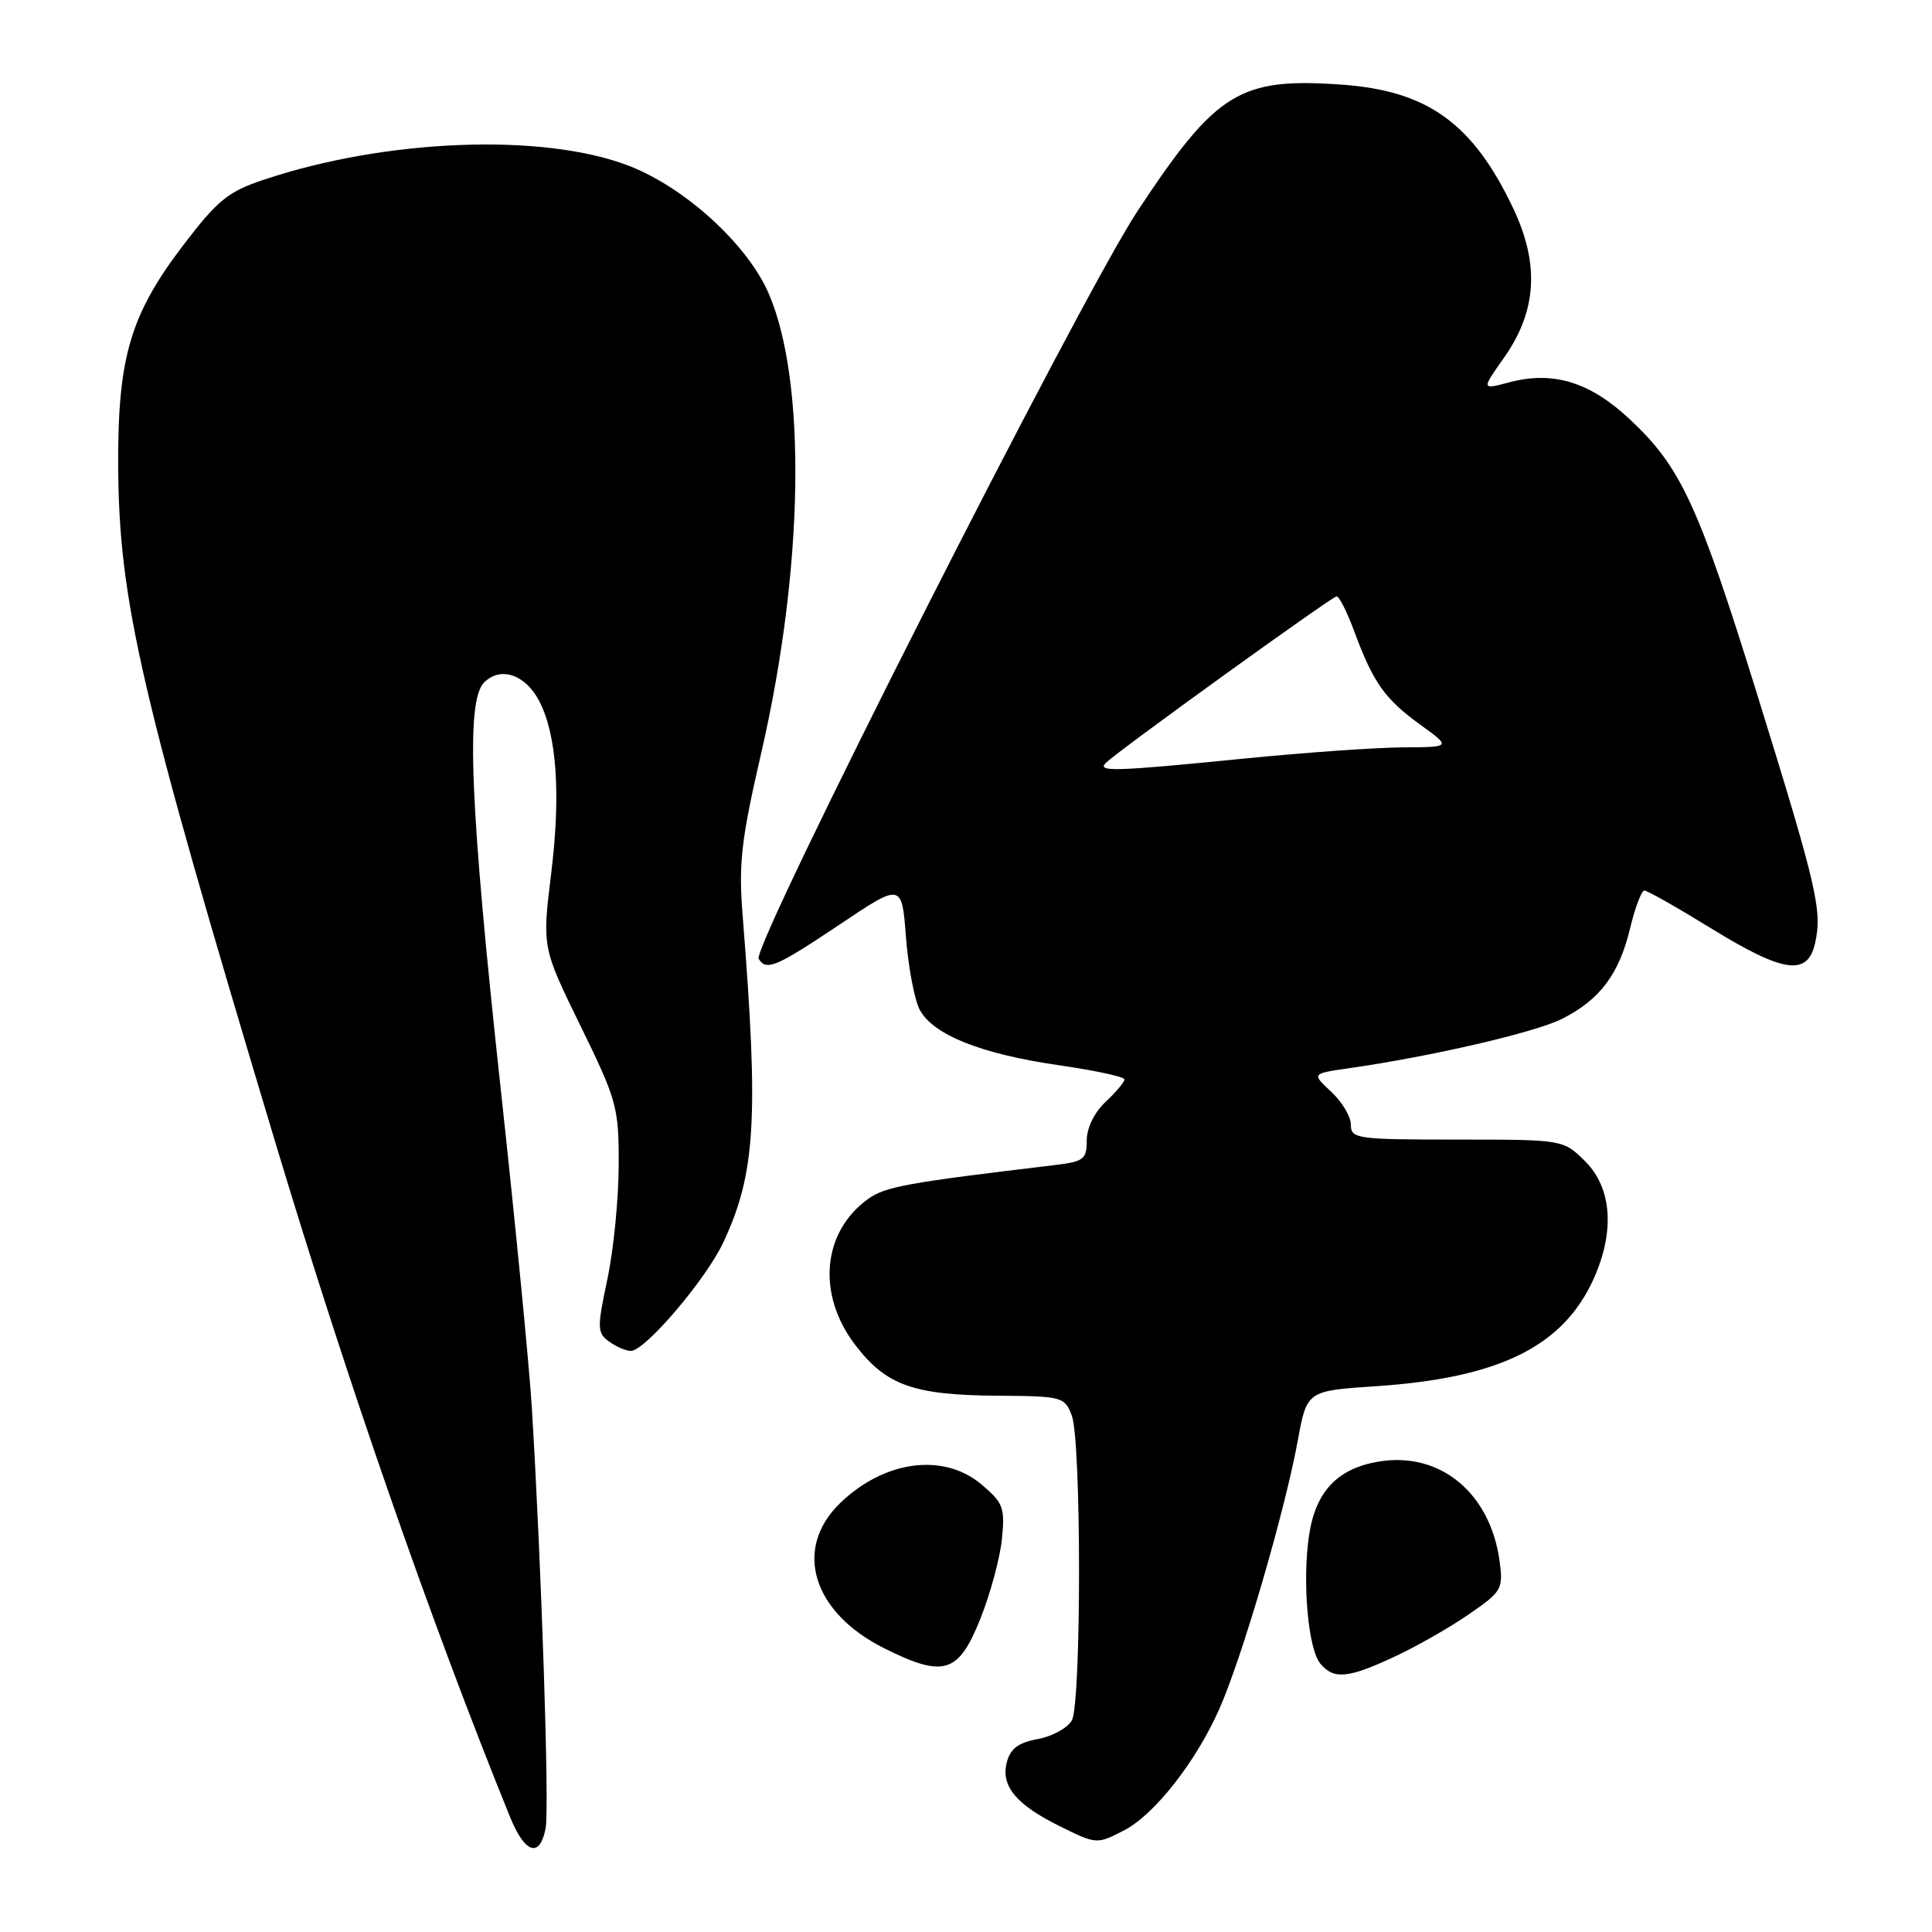 <?xml version="1.0" encoding="UTF-8" standalone="no"?>
<!DOCTYPE svg PUBLIC "-//W3C//DTD SVG 1.1//EN" "http://www.w3.org/Graphics/SVG/1.1/DTD/svg11.dtd" >
<svg xmlns="http://www.w3.org/2000/svg" xmlns:xlink="http://www.w3.org/1999/xlink" version="1.1" viewBox="0 0 256 256">
 <g >
 <path fill="currentColor"
d=" M 72.30 242.25 C 72.81 239.62 71.75 207.56 70.47 186.50 C 70.13 181.00 68.29 162.10 66.37 144.50 C 62.27 106.82 61.69 92.91 64.14 90.44 C 66.32 88.25 69.62 89.36 71.46 92.91 C 73.78 97.41 74.32 105.21 73.04 115.70 C 71.83 125.53 71.83 125.53 76.92 135.93 C 81.76 145.84 82.00 146.70 81.98 154.41 C 81.97 158.86 81.30 165.65 80.48 169.50 C 79.11 175.96 79.12 176.60 80.69 177.75 C 81.62 178.44 82.93 179.00 83.60 179.00 C 85.48 179.00 93.51 169.57 95.83 164.65 C 100.12 155.51 100.55 148.27 98.41 121.39 C 97.85 114.41 98.19 111.39 100.89 99.67 C 106.51 75.23 106.90 50.62 101.87 38.92 C 99.06 32.39 90.75 24.81 83.25 21.94 C 71.89 17.59 51.10 18.40 34.94 23.82 C 30.20 25.40 28.82 26.53 24.22 32.57 C 17.29 41.68 15.61 47.37 15.66 61.50 C 15.73 79.59 18.55 91.74 36.52 151.50 C 46.06 183.20 57.10 214.94 67.58 240.75 C 69.56 245.62 71.53 246.25 72.30 242.25 Z  M 148.97 242.52 C 152.98 240.44 158.48 233.43 161.57 226.44 C 164.61 219.56 170.21 200.41 171.96 190.90 C 173.17 184.29 173.17 184.29 182.34 183.68 C 198.64 182.59 207.08 178.44 211.14 169.51 C 213.99 163.22 213.60 157.45 210.08 153.92 C 207.15 151.00 207.15 151.00 193.08 151.00 C 179.76 151.00 179.00 150.89 179.00 149.04 C 179.00 147.96 177.83 146.00 176.40 144.67 C 173.80 142.26 173.80 142.26 178.65 141.56 C 189.73 139.98 203.50 136.78 207.03 134.98 C 212.02 132.44 214.55 129.06 216.00 122.99 C 216.66 120.24 217.51 118.00 217.89 118.00 C 218.27 118.00 222.24 120.25 226.71 123.00 C 236.38 128.95 239.54 129.39 240.52 124.92 C 241.47 120.61 240.74 117.50 232.84 92.03 C 225.01 66.82 222.73 61.89 215.94 55.54 C 210.65 50.60 205.78 49.11 199.94 50.67 C 196.29 51.64 196.29 51.64 199.29 47.40 C 203.63 41.23 204.02 35.03 200.53 27.65 C 195.19 16.37 189.21 12.04 177.84 11.22 C 164.24 10.25 161.18 12.14 150.72 27.98 C 143.12 39.49 99.56 125.48 100.53 127.05 C 101.55 128.69 102.84 128.14 111.28 122.49 C 119.50 116.98 119.50 116.98 120.05 124.24 C 120.36 128.23 121.19 132.55 121.89 133.84 C 123.69 137.14 130.04 139.66 140.25 141.14 C 145.06 141.83 149.00 142.68 149.00 143.03 C 149.00 143.37 147.88 144.71 146.50 146.00 C 145.00 147.41 144.00 149.46 144.00 151.11 C 144.00 153.62 143.60 153.92 139.75 154.38 C 120.07 156.73 117.29 157.23 115.00 158.89 C 108.95 163.26 108.22 171.50 113.29 178.17 C 117.41 183.58 121.02 184.87 132.27 184.94 C 140.75 185.00 141.08 185.09 142.02 187.57 C 143.29 190.90 143.30 225.58 142.03 227.95 C 141.49 228.95 139.47 230.06 137.54 230.43 C 134.89 230.92 133.86 231.71 133.39 233.58 C 132.62 236.67 134.67 239.13 140.36 241.95 C 145.30 244.40 145.33 244.40 148.97 242.52 Z  M 184.76 219.53 C 187.65 218.19 192.09 215.66 194.62 213.91 C 199.00 210.90 199.20 210.56 198.71 206.90 C 197.50 197.87 190.88 192.36 182.80 193.65 C 177.26 194.53 174.33 197.60 173.46 203.42 C 172.54 209.55 173.32 218.48 174.95 220.44 C 176.72 222.57 178.61 222.40 184.76 219.53 Z  M 129.90 214.50 C 131.22 211.20 132.51 206.44 132.76 203.93 C 133.18 199.76 132.94 199.13 130.03 196.68 C 125.02 192.46 117.16 193.51 111.31 199.18 C 105.08 205.22 107.64 213.64 117.15 218.40 C 125.06 222.35 127.00 221.76 129.90 214.50 Z  M 146.55 101.07 C 148.22 99.43 176.48 79.05 177.11 79.02 C 177.45 79.01 178.52 81.14 179.48 83.75 C 181.97 90.46 183.50 92.63 188.19 96.02 C 192.30 99.00 192.30 99.00 185.90 99.03 C 182.38 99.05 172.97 99.71 165.00 100.50 C 147.53 102.24 145.29 102.30 146.55 101.07 Z "/>
</g>
</svg>